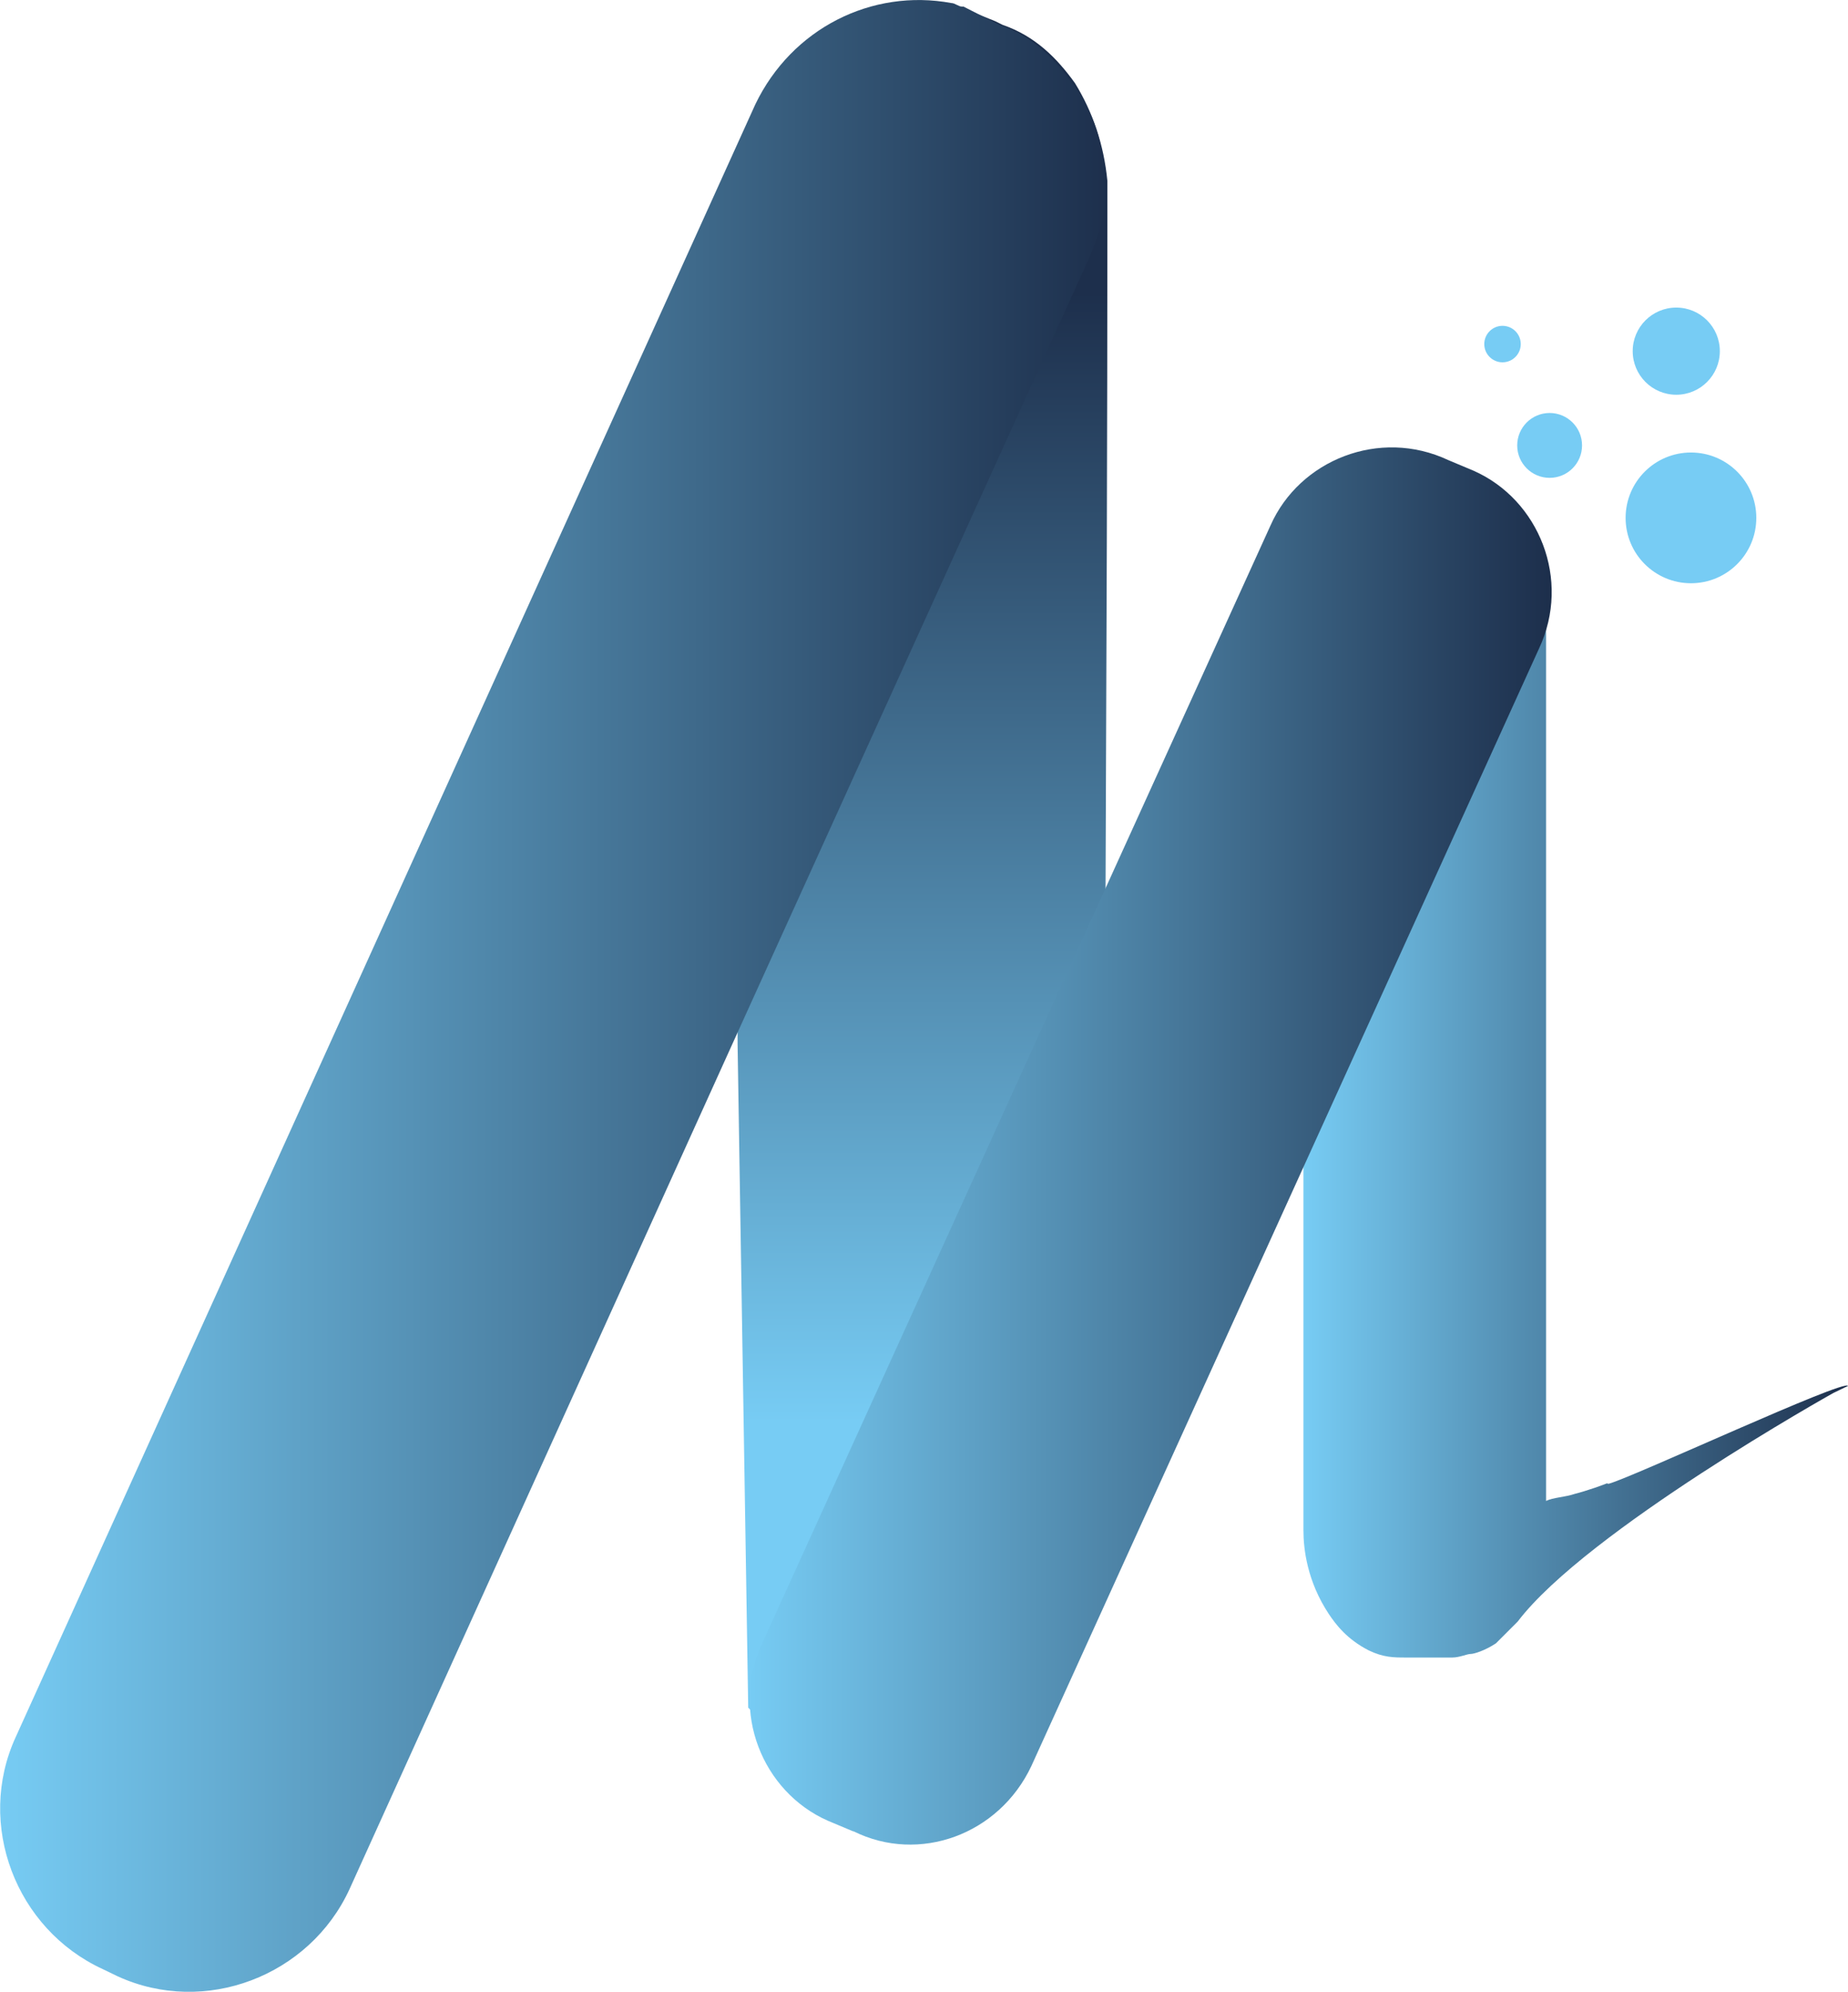 <?xml version="1.0" encoding="UTF-8"?>
<svg id="_Слой_2" data-name="Слой 2" xmlns="http://www.w3.org/2000/svg" xmlns:xlink="http://www.w3.org/1999/xlink" viewBox="0 0 36.48 39.31">
  <defs>
    <linearGradient id="_Безымянный_градиент_4" data-name="Безымянный градиент 4" x1="25.73" y1="-725.47" x2="36.53" y2="-725.47" gradientTransform="translate(0 -704) scale(1 -1)" gradientUnits="userSpaceOnUse">
      <stop offset="0" stop-color="#77ccf4"/>
      <stop offset="1" stop-color="#1d2f4c"/>
    </linearGradient>
    <linearGradient id="_Безымянный_градиент_2" data-name="Безымянный градиент 2" x1="18.21" y1="-739.49" x2="18.21" y2="-704.13" gradientTransform="translate(0 -704) scale(1 -1)" gradientUnits="userSpaceOnUse">
      <stop offset=".21" stop-color="#77ccf4"/>
      <stop offset=".84" stop-color="#1d2f4c"/>
    </linearGradient>
    <linearGradient id="_Безымянный_градиент_4-2" data-name="Безымянный градиент 4" x1="14.76" y1="-726.62" x2="30.56" y2="-726.62" xlink:href="#_Безымянный_градиент_4"/>
    <linearGradient id="_Безымянный_градиент_4-3" data-name="Безымянный градиент 4" x1="0" y1="-723.65" x2="21.89" y2="-723.65" xlink:href="#_Безымянный_градиент_4"/>
  </defs>
  <g id="_Слой_2-2" data-name=" Слой 2">
    <path d="M31.73,29.27c-.36,.14-.64,.21-.64,.21h0c-.21,.07-.43,.07-.57,.14V12.66c0-.36,0-.86-.21-1.43-.14-.36-.21-.57-.36-.79-.43-.07-.93-.14-1.36-.21h-.93c-1.07,0-1.93,1.07-1.93,2.43V30.2c0,.36,.07,1,.5,1.65,.14,.21,.36,.5,.79,.72,.29,.14,.5,.14,.72,.14h.93c.14,0,.29-.07,.36-.07s.29-.07,.5-.21l.43-.43c1.36-1.79,6.23-4.51,6.23-4.51l.29-.14c-.07-.14-4.22,1.79-4.72,1.93h-.03Z" style="fill: url(#_Безымянный_градиент_4);"/>
    <path d="M18.78,.13c1,1.22,1.36,3.22,.79,5.01l-5.01,14.17v1.29c.07,4.37,.14,8.73,.21,13.1,.21,.21,.43,.36,.72,.57,.79,.57,1.57,1,2.29,1.22h.86c.21,0,.43-.07,.57-.14,2.08-.93,2.51-4.51,2.58-5.15,0-8.66,.07-17.32,.07-25.99v-.64c-.07-.72-.29-1.36-.64-1.93-.36-.5-.79-.93-1.43-1.15l-.14-.07-.72-.29h-.15Z" style="fill: url(#_Безымянный_градиент_2);"/>
    <path d="M16.84,36.14l-.5-.21c-1.29-.57-1.93-2.15-1.29-3.51L25.08,10.37c.57-1.29,2.15-1.93,3.51-1.29l.5,.21c1.29,.57,1.93,2.15,1.29,3.51l-10.02,22.05c-.64,1.36-2.22,1.93-3.51,1.29h-.01Z" style="fill: url(#_Безымянный_градиент_4-2);"/>
    <path d="M18.99,.13h0c-.07,0-.14-.07-.21-.07-1.57-.29-3.15,.5-3.87,2L.31,34.28c-.79,1.72,0,3.79,1.72,4.58l.29,.14c1.72,.79,3.79,0,4.58-1.72l7.59-16.75,7.02-15.46c.21-.5,.36-1,.29-1.5,0-.72-.21-1.36-.64-1.93-.36-.5-.79-.93-1.43-1.15l-.14-.07-.57-.29h-.03Z" style="fill: url(#_Безымянный_градиент_4-3);"/>
    <circle cx="33.09" cy="6.93" r=".86" style="fill: #77ccf4;"/>
    <circle cx="33.38" cy="10.22" r="1.29" style="fill: #77ccf4;"/>
    <circle cx="30.59" cy="8.79" r=".64" style="fill: #77ccf4;"/>
    <circle cx="29.66" cy="6.79" r=".36" style="fill: #77ccf4;"/>
  </g>
</svg>